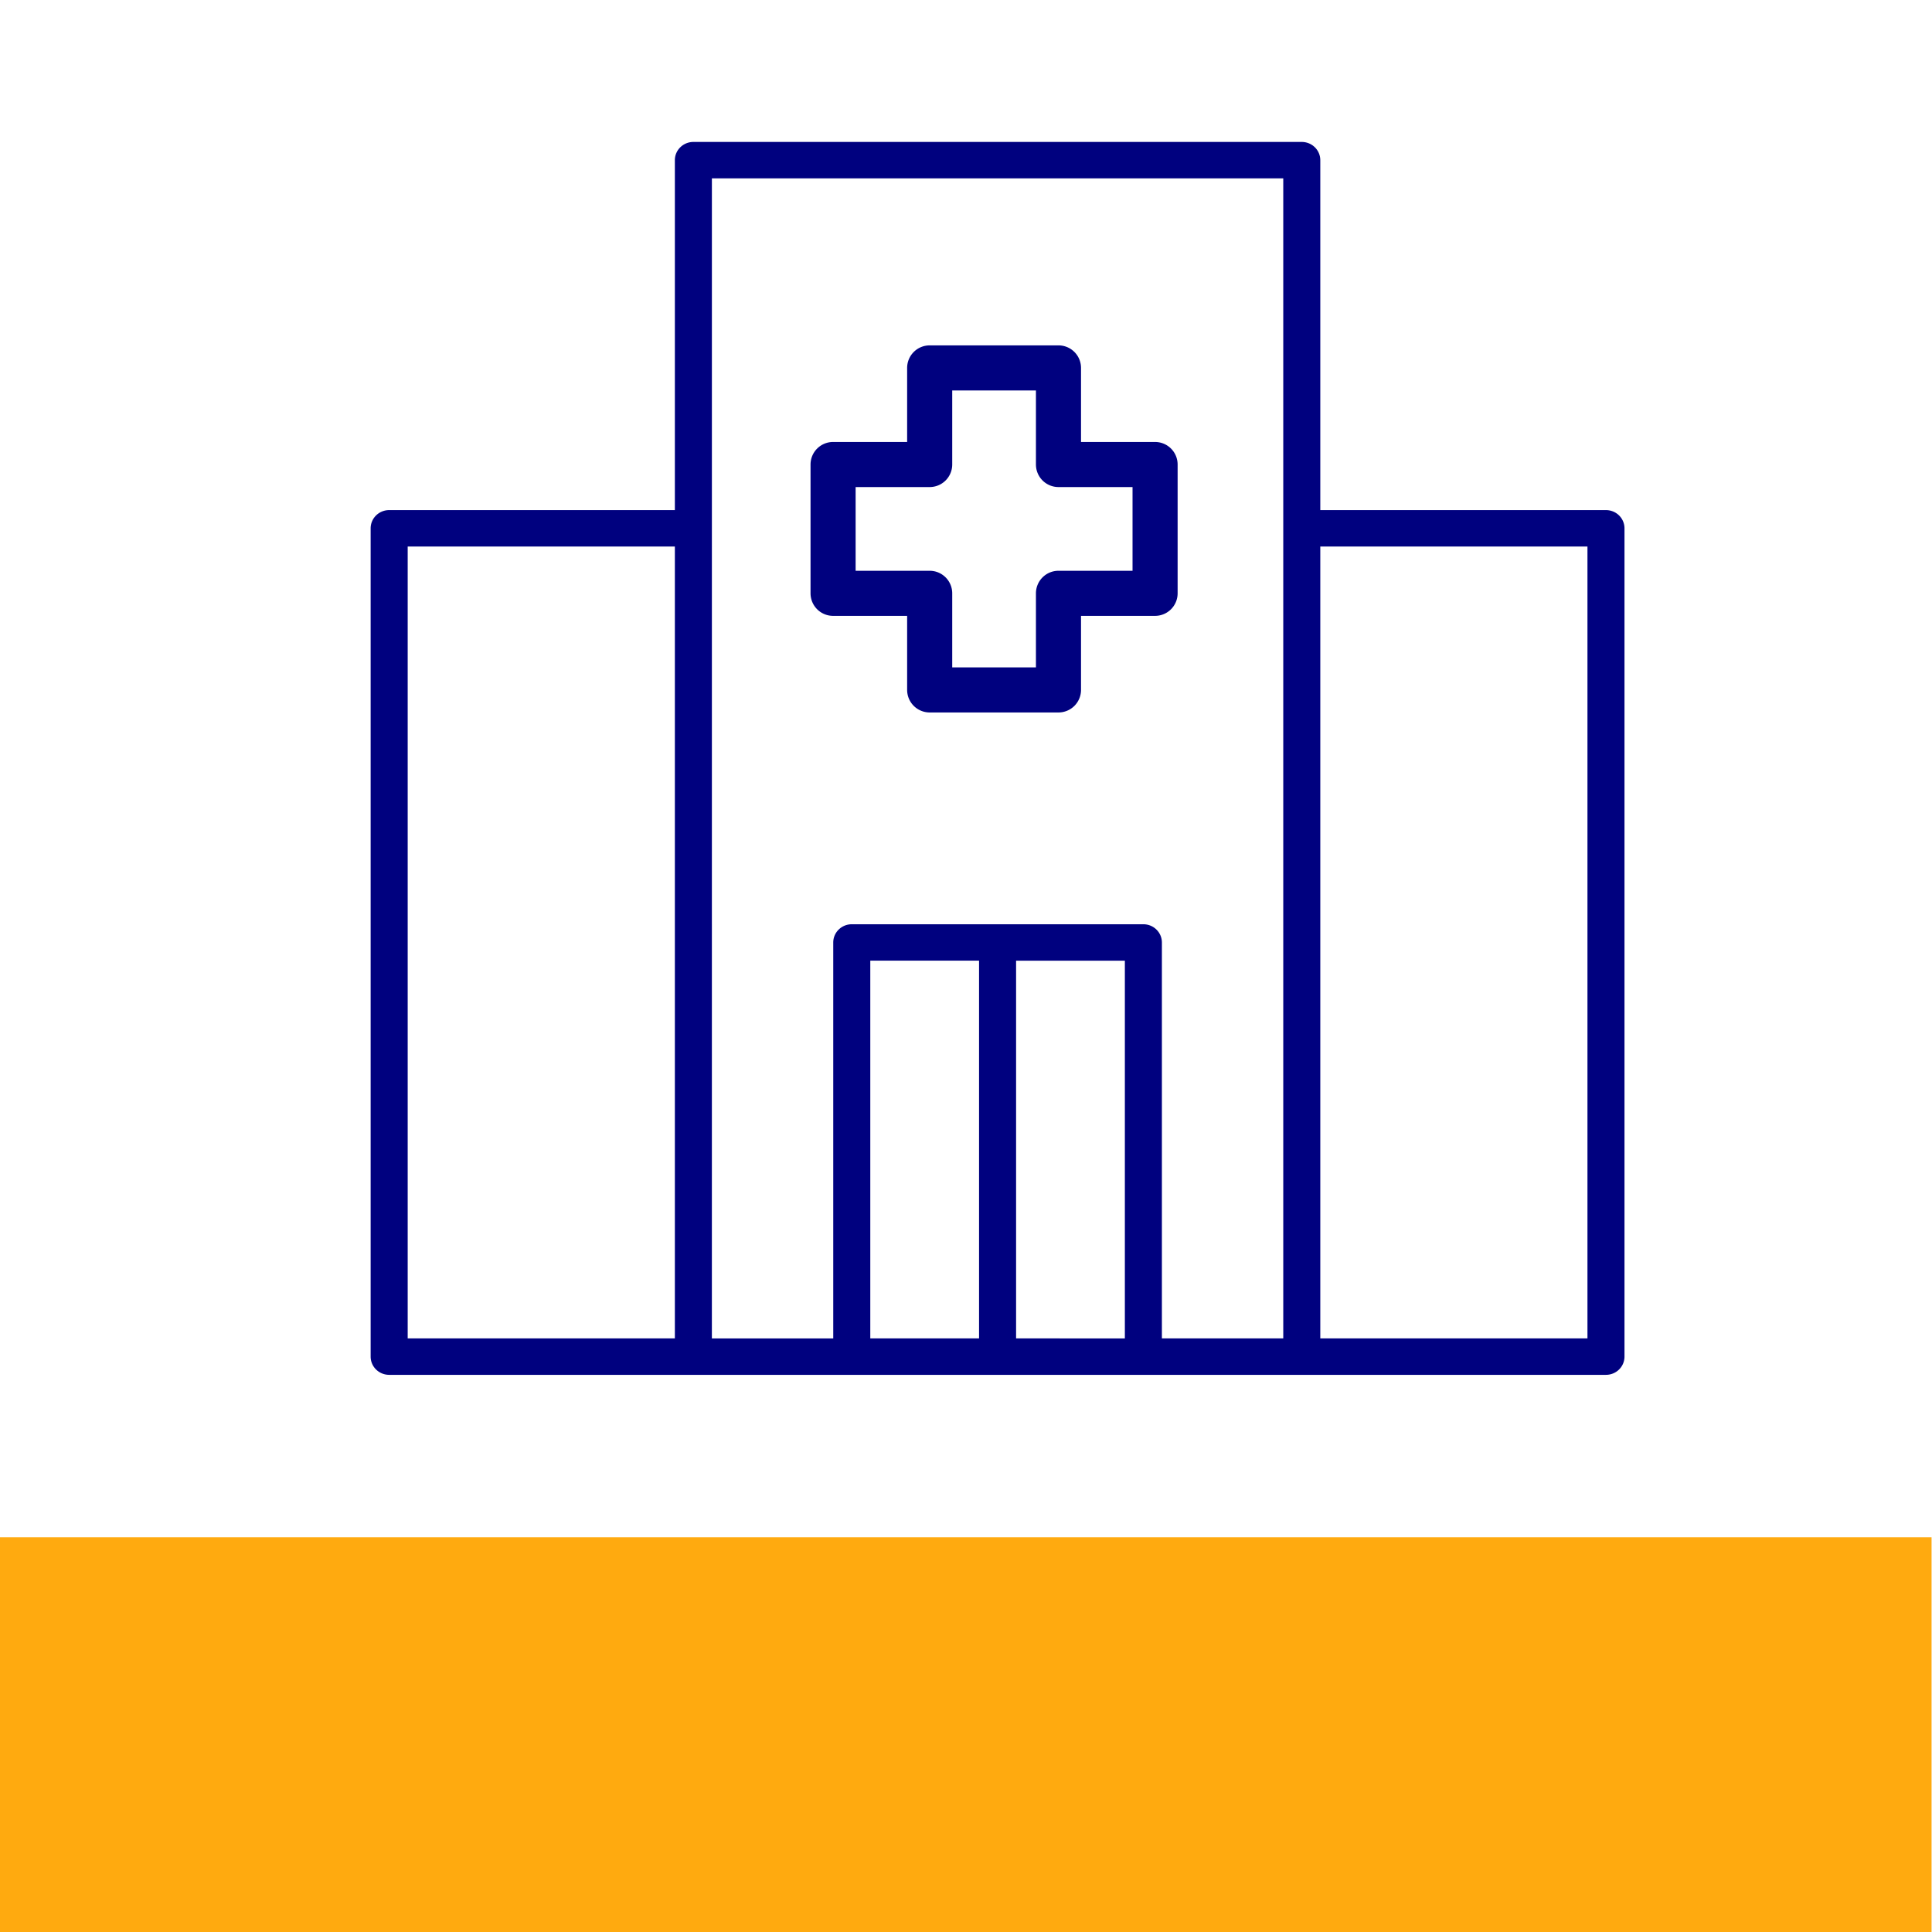 <?xml version="1.0" encoding="UTF-8" standalone="no"?>
<svg
   xmlns:dc="http://purl.org/dc/elements/1.1/"
   xmlns:cc="http://creativecommons.org/ns#"
   xmlns:rdf="http://www.w3.org/1999/02/22-rdf-syntax-ns#"
   xmlns:svg="http://www.w3.org/2000/svg"
   xmlns="http://www.w3.org/2000/svg"
   xmlns:sodipodi="http://sodipodi.sourceforge.net/DTD/sodipodi-0.dtd"
   xmlns:inkscape="http://www.inkscape.org/namespaces/inkscape"
   id="Layer_1"
   height="600"
   viewBox="0 0 150 150"
   width="600"
   data-name="Layer 1"
   version="1.1"
   sodipodi:docname="hospital_1.svg"
   inkscape:version="0.92.4 5da689c313, 2019-01-14">
  <defs
     id="defs7805" />
  <sodipodi:namedview
     pagecolor="#ffffff"
     bordercolor="#666666"
     borderopacity="1"
     objecttolerance="10"
     gridtolerance="10"
     guidetolerance="10"
     inkscape:pageopacity="0"
     inkscape:pageshadow="2"
     inkscape:window-width="1914"
     inkscape:window-height="1015"
     id="namedview7803"
     showgrid="false"
     inkscape:zoom="0.921875"
     inkscape:cx="348.38841"
     inkscape:cy="360.48449"
     inkscape:window-x="0"
     inkscape:window-y="28"
     inkscape:window-maximized="0"
     inkscape:current-layer="layer6">
    <inkscape:grid
       type="xygrid"
       id="grid2774" />
  </sodipodi:namedview>
  <g
     inkscape:groupmode="layer"
     id="layer5"
     inkscape:label="Layer 2"
     transform="translate(-270.915,-23.559)">
    <rect
       style="opacity:1;fill:#ffffff;fill-opacity:1;stroke:none;stroke-width:0.048;stroke-miterlimit:4;stroke-dasharray:none;stroke-opacity:1"
       id="rect8414"
       width="150"
       height="150"
       x="270.915"
       y="23.559" />
  </g>
  <g
     inkscape:groupmode="layer"
     id="layer6"
     inkscape:label="Layer 3">
    <rect
       style="opacity:1;fill:orange;fill-opacity:0.941;stroke:none;stroke-width:0.05;stroke-miterlimit:4;stroke-dasharray:none;stroke-opacity:1"
       id="rect2777"
       width="149.966"
       height="30.644"
       x="2.6855469e-06"
       y="119.356" />
  </g>
  <g
     inkscape:groupmode="layer"
     id="layer4"
     inkscape:label="Layer 1"
     transform="translate(-270.915,-23.559)">
    <g
       transform="translate(284.095,27.932)"
       id="g8365">
      <path
         inkscape:connector-curvature="0"
         style="fill:#00017f;fill-opacity:1"
         id="path7782"
         d="m 51.5,43.442 h 5.75 v 5.75 a 1.75,1.75 0 0 0 1.75,1.75 h 10 a 1.75,1.75 0 0 0 1.75,-1.75 v -5.75 h 5.75 a 1.75,1.75 0 0 0 1.75,-1.75 v -10 a 1.75,1.75 0 0 0 -1.75,-1.75 h -5.75 v -5.75 A 1.75,1.75 0 0 0 69,22.442 H 59 a 1.75,1.75 0 0 0 -1.75,1.75 v 5.75 H 51.5 a 1.75,1.75 0 0 0 -1.75,1.75 v 10 a 1.75,1.75 0 0 0 1.75,1.75 z m 1.75,-10 H 59 a 1.75,1.75 0 0 0 1.75,-1.75 v -5.75 h 6.5 v 5.75 a 1.75,1.75 0 0 0 1.75,1.75 h 5.75 v 6.5 H 69 a 1.75,1.75 0 0 0 -1.75,1.75 v 5.75 h -6.5 v -5.75 A 1.75,1.75 0 0 0 59,39.942 h -5.75 z" />
      <path
         inkscape:connector-curvature="0"
         style="fill:#00017f;fill-opacity:1;stroke-width:0.815"
         id="path7788"
         d="M 111.507,35.231 H 89.327 V 8.062 A 1.438,1.414 0 0 0 87.889,6.648 H 40.653 A 1.438,1.414 0 0 0 39.216,8.062 V 35.231 H 17.035 a 1.438,1.414 0 0 0 -1.438,1.414 v 64.31 a 1.438,1.414 0 0 0 1.438,1.414 H 111.507 a 1.438,1.414 0 0 0 1.438,-1.414 V 36.645 A 1.438,1.414 0 0 0 111.507,35.231 Z M 18.473,38.058 H 39.216 V 99.541 H 18.473 Z M 42.091,36.645 V 9.475 H 86.452 V 99.541 H 77.029 V 68.799 A 1.438,1.414 0 0 0 75.591,67.386 H 52.951 a 1.438,1.414 0 0 0 -1.438,1.414 v 30.742 h -9.423 z m 12.298,33.568 h 8.445 V 99.541 H 54.389 Z M 65.709,99.541 V 70.213 h 8.445 v 29.328 z m 44.361,0 H 89.327 V 38.058 h 20.743 z" />
    </g>
  </g>
</svg>
